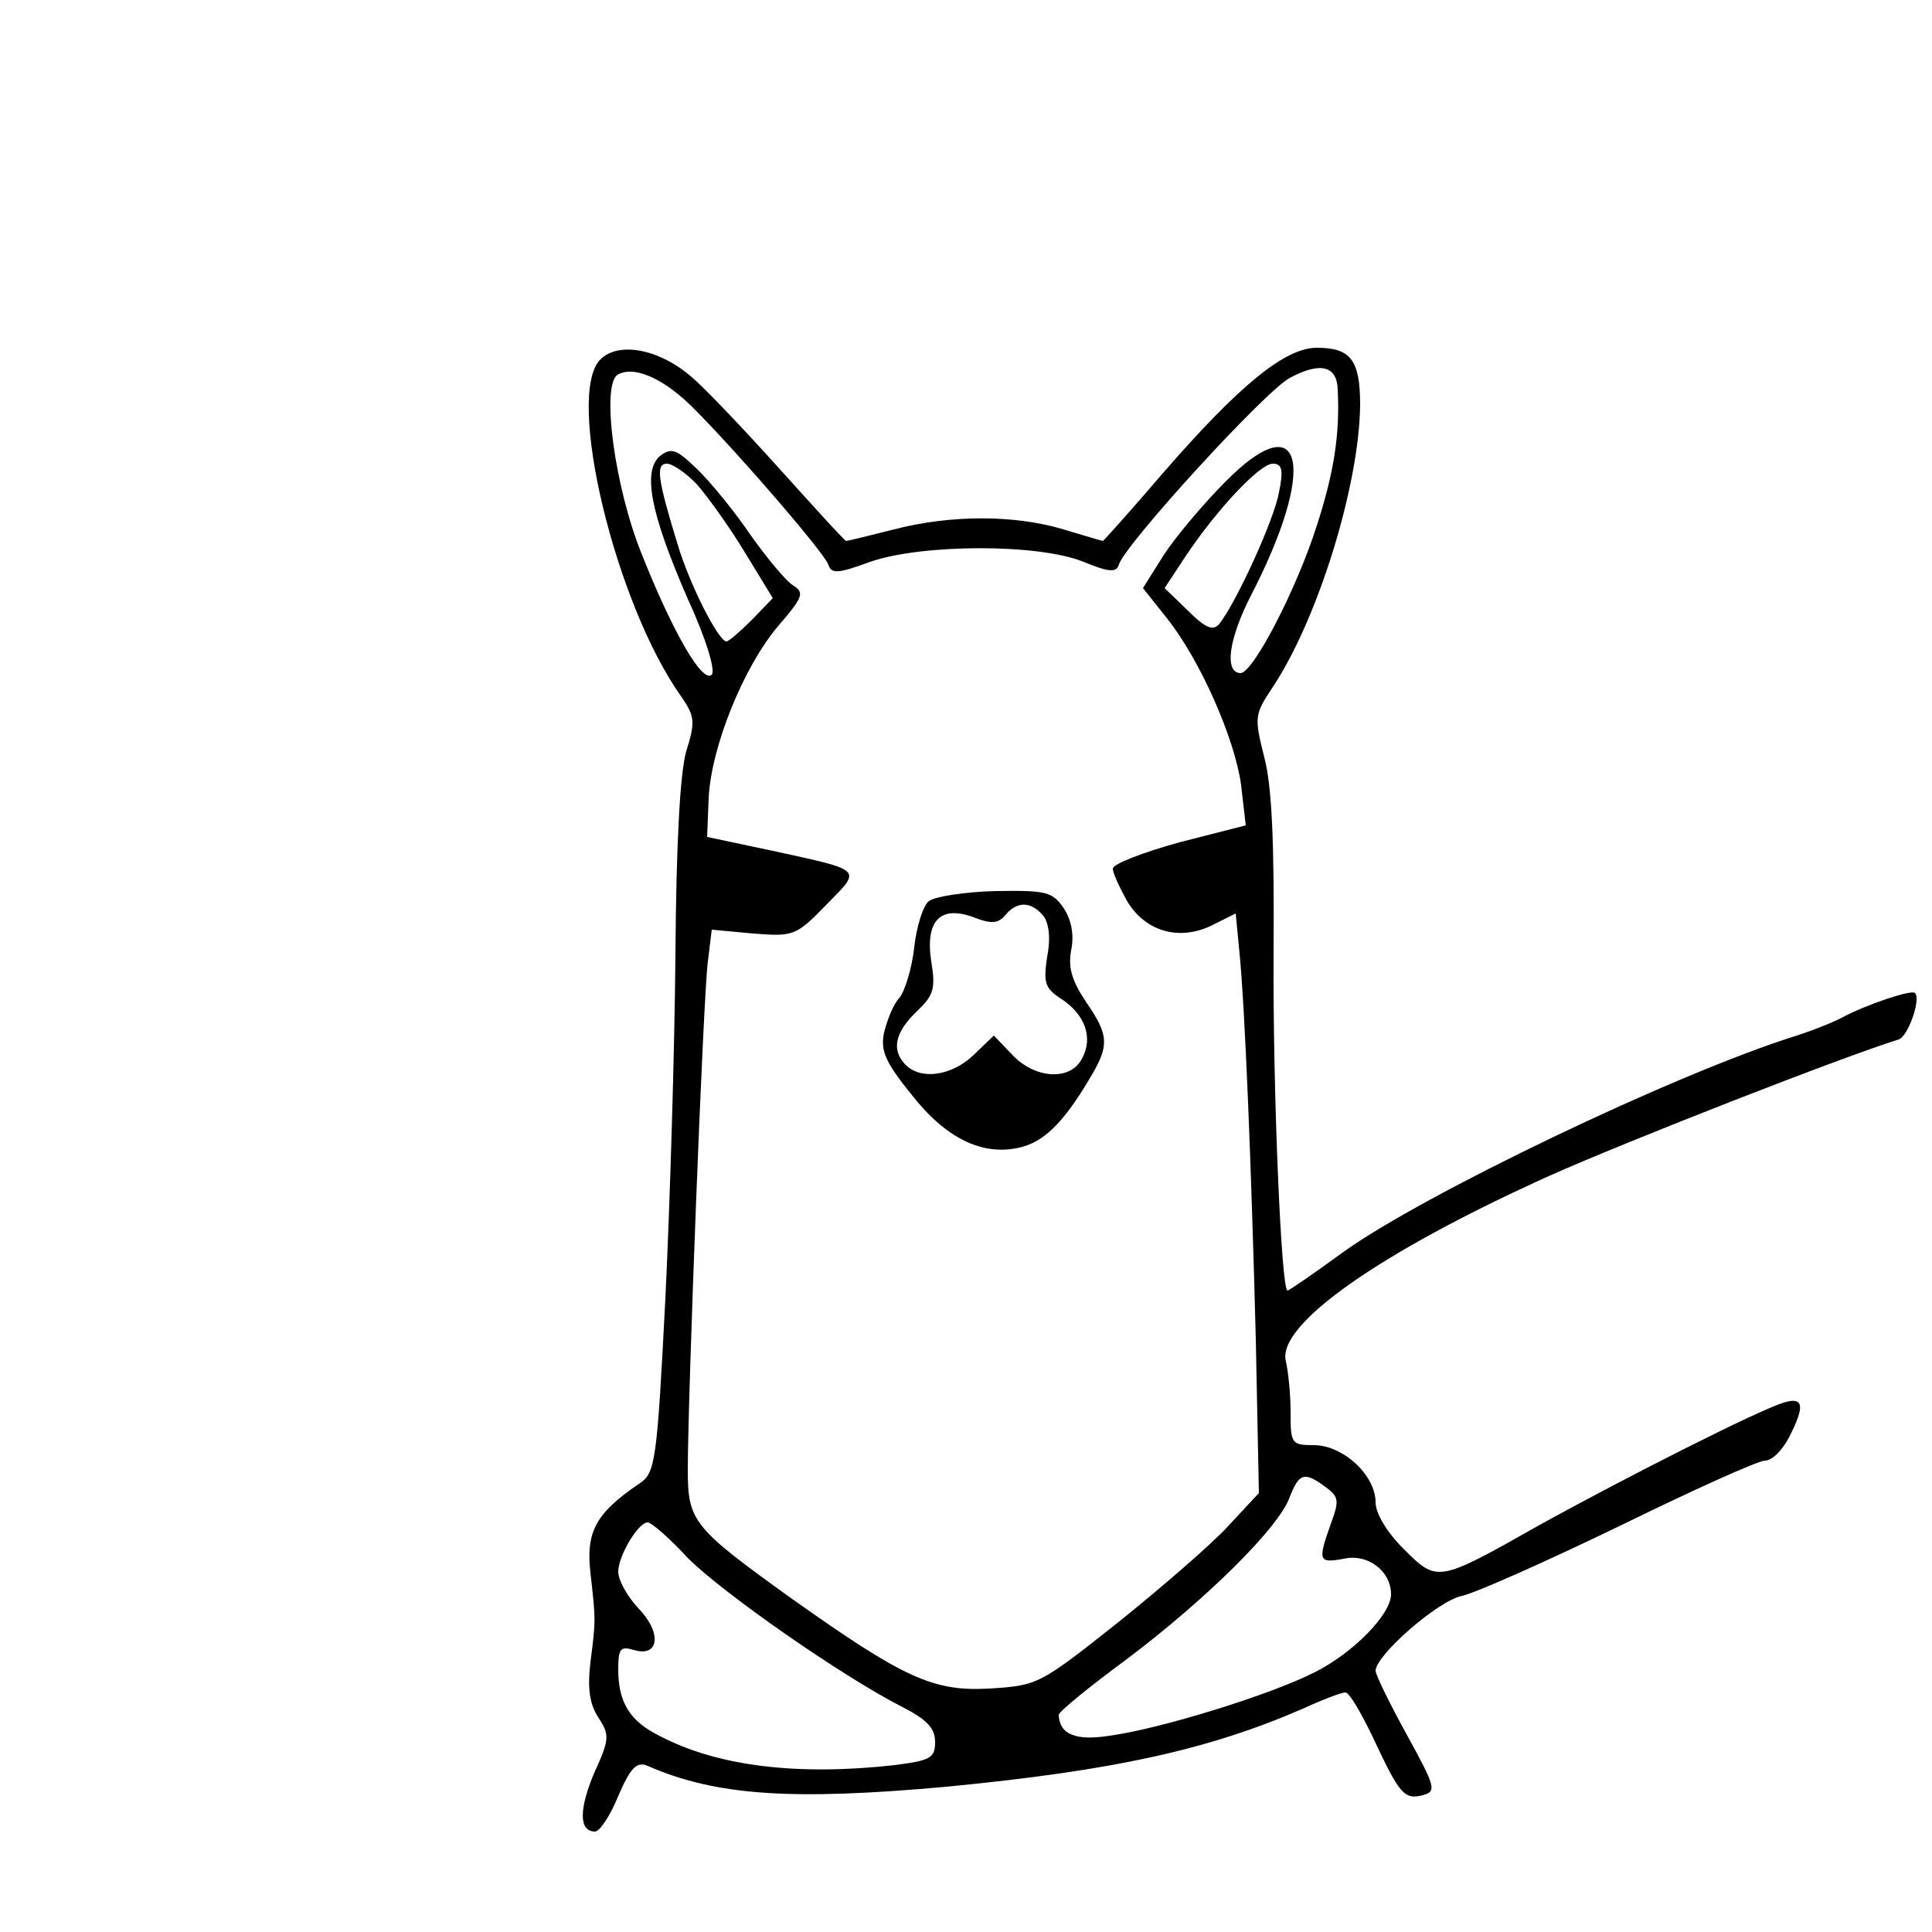 <?xml version="1.0" standalone="no"?>
<!DOCTYPE svg PUBLIC "-//W3C//DTD SVG 20010904//EN"
 "http://www.w3.org/TR/2001/REC-SVG-20010904/DTD/svg10.dtd">
<svg version="1.0" xmlns="http://www.w3.org/2000/svg"
 width="250pt" height="250pt" viewBox="0 0 250 250"
 preserveAspectRatio="xMidYMid meet">
<g transform="translate(0,250) scale(0.1,-0.1)"
fill="#000000" stroke="none">
<path d="M777 2035 c-46 -45 19 -317 105 -437 17 -25 18 -32 6 -70 -8 -28 -13
-119 -14 -263 -1 -121 -7 -321 -13 -445 -11 -214 -13 -226 -34 -240 -56 -38
-69 -62 -63 -115 7 -62 7 -61 0 -116 -4 -34 -1 -54 10 -71 15 -23 15 -28 -5
-72 -20 -47 -20 -76 1 -76 6 0 20 21 30 46 16 37 24 45 38 39 89 -39 188 -45
387 -27 217 21 339 48 461 101 26 12 50 21 55 21 5 0 20 -26 35 -57 35 -75 41
-82 65 -76 18 5 17 10 -21 79 -22 40 -40 77 -40 82 0 20 81 91 112 97 18 4
110 45 205 91 94 46 178 84 187 84 9 0 22 13 31 30 21 41 19 53 -7 45 -33 -10
-205 -97 -317 -159 -131 -74 -131 -74 -175 -30 -22 22 -36 46 -36 60 0 35 -42
74 -80 74 -29 0 -30 2 -30 43 0 23 -3 52 -6 65 -13 47 120 141 342 241 101 45
377 153 451 176 12 4 29 52 21 60 -4 5 -63 -15 -93 -31 -11 -6 -38 -17 -60
-24 -157 -49 -486 -207 -588 -281 -37 -27 -69 -49 -71 -49 -8 0 -19 256 -18
436 1 143 -2 216 -12 254 -13 52 -13 55 11 91 59 89 112 262 113 365 0 58 -12
74 -56 74 -41 0 -100 -48 -199 -162 -42 -49 -77 -88 -78 -88 -1 0 -24 7 -51
15 -63 19 -146 19 -219 0 -32 -8 -60 -15 -62 -15 -2 0 -40 42 -86 93 -45 50
-97 105 -115 120 -42 36 -94 45 -117 22z m954 -39 c3 -58 -5 -108 -27 -176
-26 -82 -83 -192 -99 -191 -21 1 -15 44 13 99 87 168 69 251 -32 149 -29 -29
-65 -72 -80 -95 l-27 -43 31 -39 c43 -54 88 -156 96 -216 l6 -52 -86 -22 c-47
-13 -86 -28 -86 -34 0 -6 9 -25 19 -43 24 -39 68 -51 110 -30 l30 15 5 -52 c7
-72 15 -268 21 -499 l4 -199 -40 -43 c-22 -24 -87 -80 -143 -125 -101 -80
-103 -81 -166 -85 -73 -4 -111 14 -255 116 -128 92 -135 100 -135 167 0 93 20
614 26 658 l5 41 54 -5 c52 -4 55 -3 94 37 46 47 50 44 -69 70 l-85 18 2 50
c3 66 45 170 90 223 32 37 34 43 20 52 -9 5 -34 35 -56 66 -21 31 -53 70 -70
86 -26 25 -32 27 -47 16 -23 -20 -12 -75 36 -185 24 -52 36 -93 31 -98 -12
-12 -51 56 -91 157 -35 87 -52 217 -31 231 20 12 56 -3 92 -37 50 -48 176
-193 181 -209 4 -12 13 -11 54 4 66 23 217 24 276 0 34 -14 43 -14 46 -3 10
28 189 224 221 241 39 21 61 16 62 -15z m-829 -123 c14 -16 42 -55 62 -88 l36
-59 -27 -28 c-15 -15 -30 -28 -33 -28 -10 0 -47 72 -63 125 -26 85 -29 105
-14 105 7 0 25 -12 39 -27z m753 -10 c-6 -35 -55 -142 -77 -170 -8 -10 -18 -6
-41 17 l-30 29 27 41 c40 60 96 120 113 120 12 0 14 -8 8 -37z m60 -1287 c18
-13 18 -18 7 -48 -17 -48 -16 -51 17 -45 31 7 61 -16 61 -46 0 -26 -49 -76
-99 -101 -57 -29 -199 -73 -265 -82 -45 -7 -65 2 -66 27 0 4 39 36 88 72 102
77 197 170 211 210 12 31 19 33 46 13z m-825 -92 c46 -46 201 -154 278 -193
31 -16 42 -27 42 -45 0 -21 -6 -24 -52 -30 -125 -14 -229 -2 -305 38 -38 19
-53 43 -53 86 0 27 3 30 20 25 33 -10 37 22 6 54 -14 15 -26 36 -26 47 0 21
26 64 38 64 5 0 28 -20 52 -46z"/>
<path d="M1202 1334 c-7 -5 -16 -32 -19 -60 -3 -27 -12 -56 -19 -65 -8 -8 -16
-29 -20 -45 -5 -24 2 -39 36 -81 44 -56 91 -79 139 -68 31 7 56 31 89 86 28
46 28 58 -3 103 -18 27 -23 44 -19 66 4 19 1 38 -9 54 -15 22 -22 24 -88 23
-40 -1 -79 -7 -87 -13z m148 -19 c7 -9 10 -28 5 -53 -5 -34 -3 -41 19 -55 30
-20 41 -50 26 -77 -15 -29 -61 -26 -90 5 l-24 25 -26 -25 c-28 -27 -68 -33
-88 -13 -19 19 -14 42 14 69 22 21 25 29 19 65 -8 53 12 73 55 57 23 -9 32 -8
41 3 15 18 33 18 49 -1z"/>
</g>
</svg>
